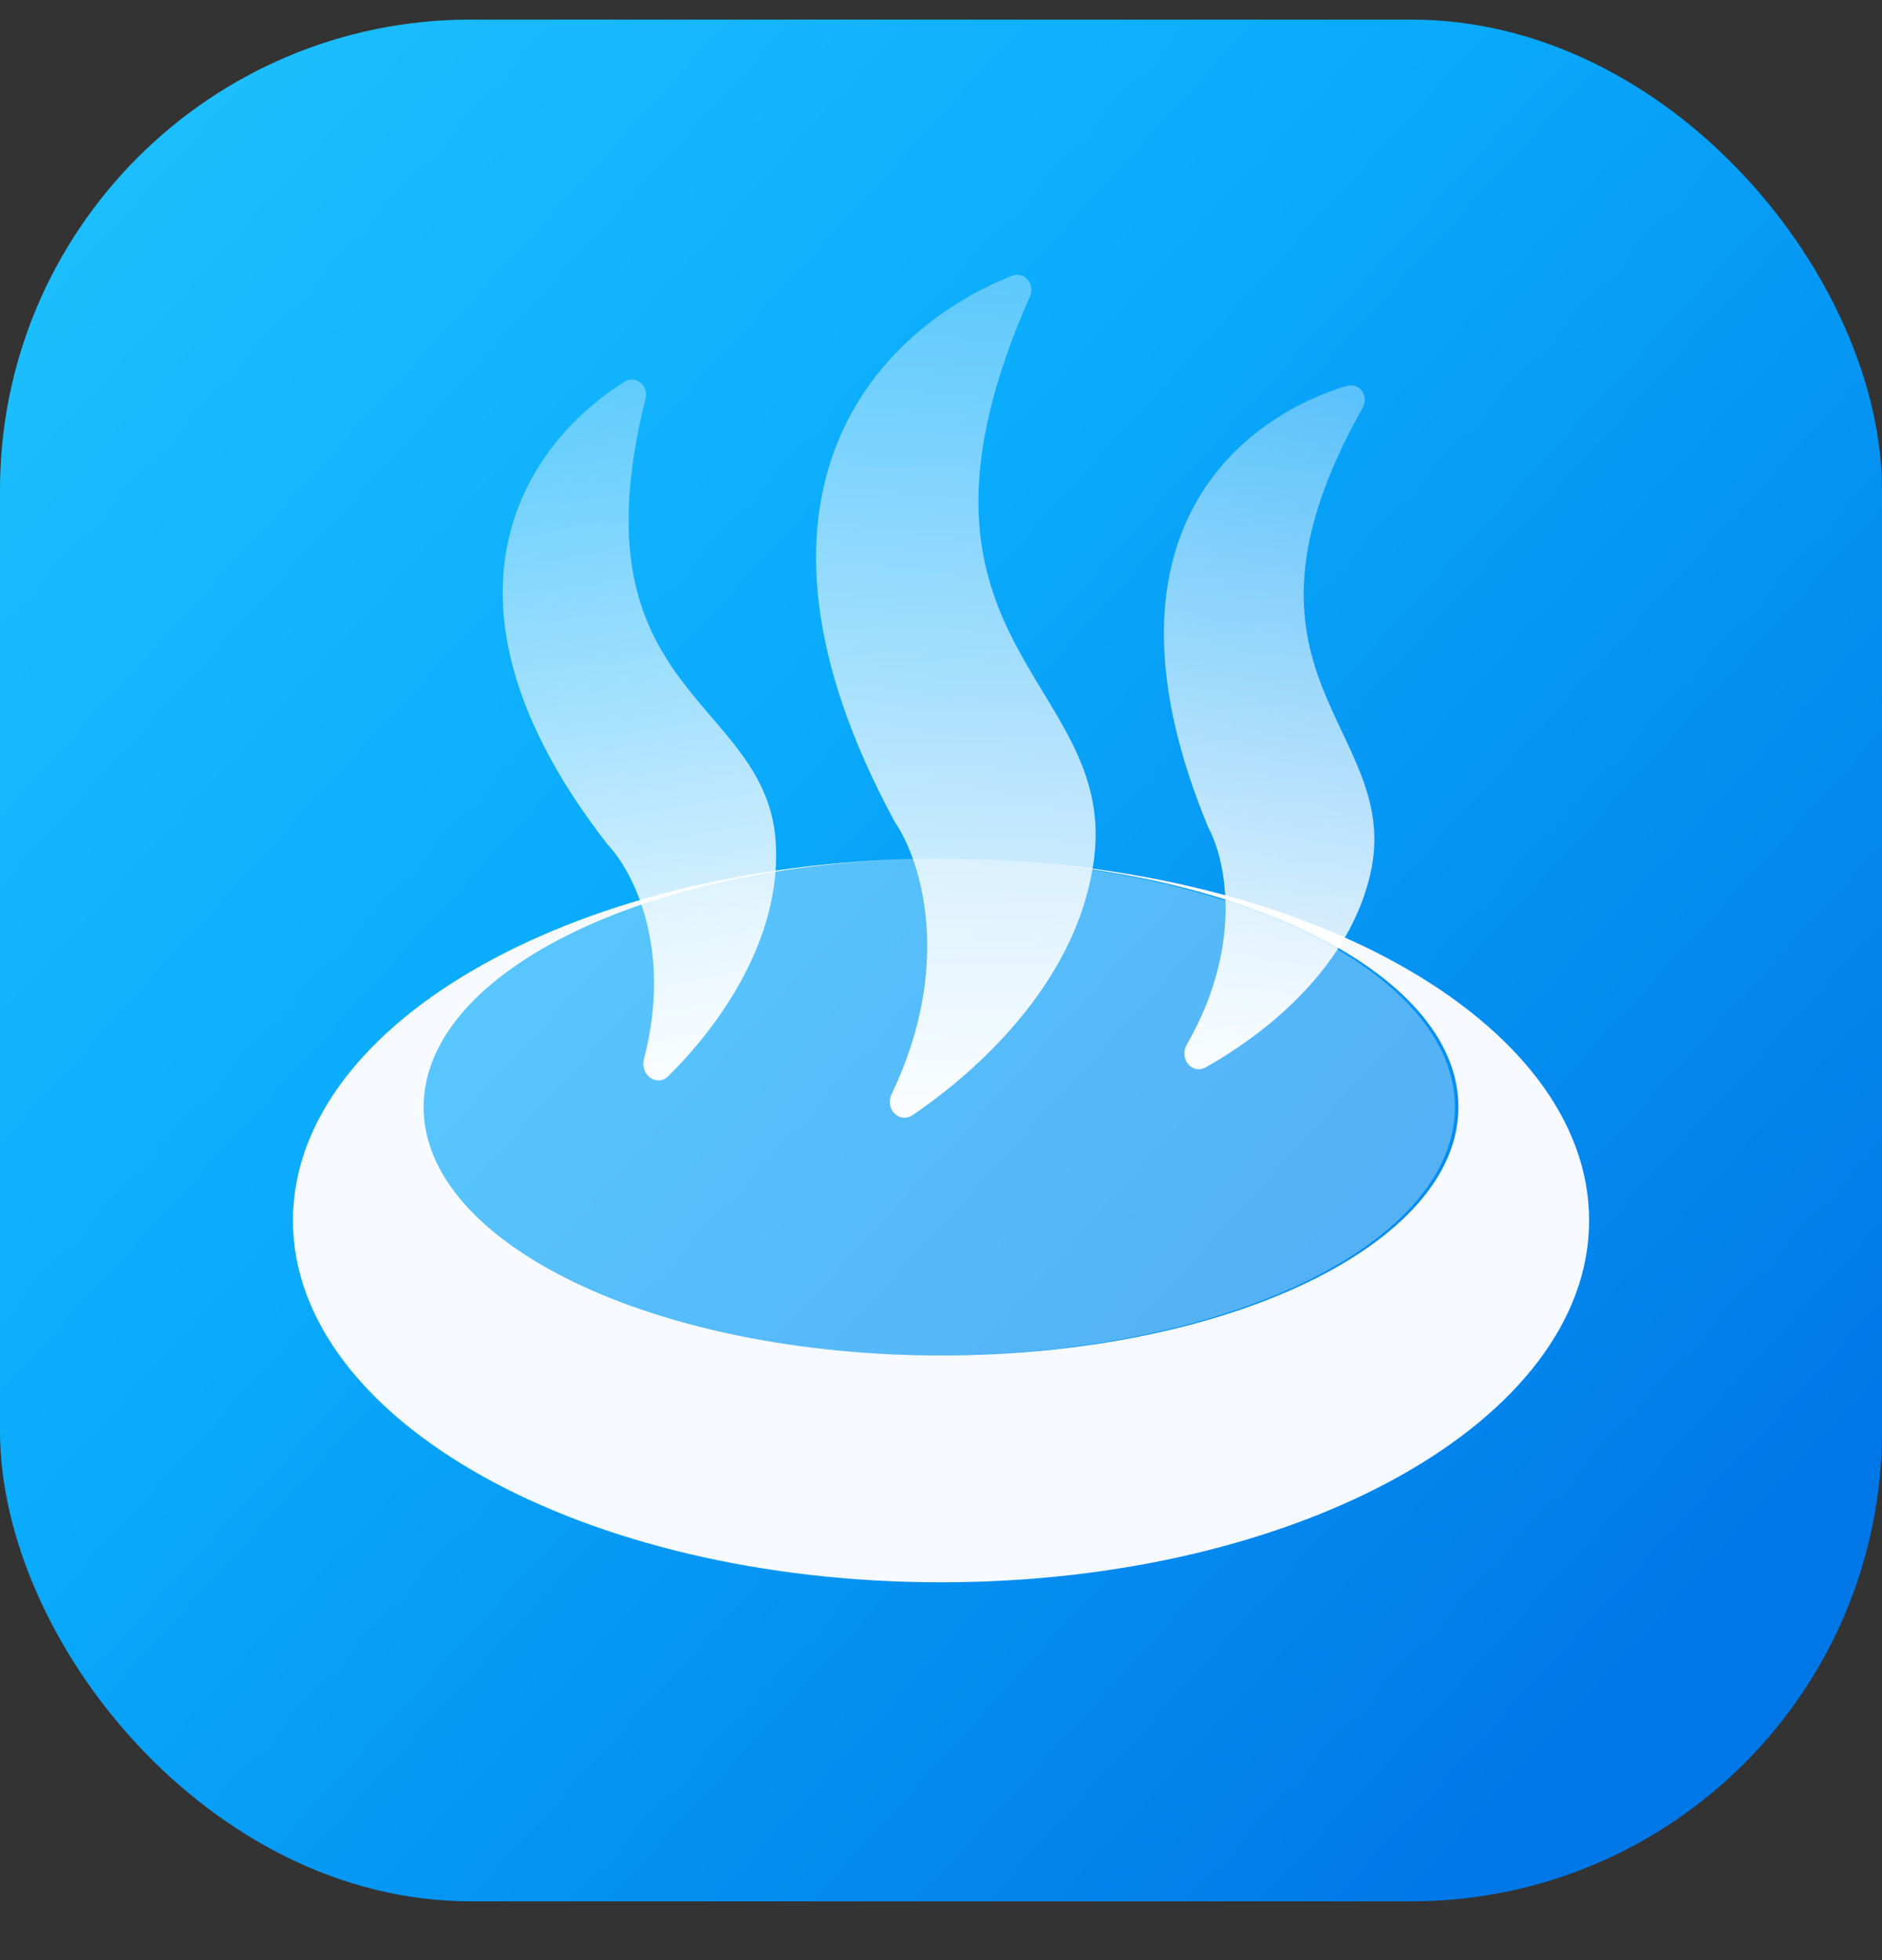 <svg width="24" height="25" viewBox="0 0 24 25" fill="none" xmlns="http://www.w3.org/2000/svg">
<rect x="0" y="0" width="24" height="25" fill="#333333" stroke="none"/>
<rect y="0.25" width="24" height="24" rx="6" fill="url(#paint0_linear_1664_123877)"/>
<path fill-rule="evenodd" clip-rule="evenodd" d="M12 20.181C16.564 20.181 20.265 18.115 20.265 15.567C20.265 13.018 16.564 10.952 12 10.952C7.436 10.952 3.736 13.018 3.736 15.567C3.736 18.115 7.436 20.181 12 20.181ZM12 17.288C15.644 17.288 18.598 15.87 18.598 14.12C18.598 12.37 15.644 10.952 12 10.952C8.356 10.952 5.402 12.37 5.402 14.12C5.402 15.87 8.356 17.288 12 17.288Z" fill="#F6FAFE"/>
<ellipse cx="11.956" cy="14.12" rx="6.598" ry="3.168" fill="white" fill-opacity="0.32"/>
<path d="M11.413 10.487C9.115 6.248 11.245 4.172 12.905 3.518C13.065 3.455 13.204 3.622 13.135 3.779C11.183 8.185 14.224 8.646 13.955 10.925C13.778 12.427 12.569 13.591 11.637 14.223C11.469 14.336 11.281 14.141 11.369 13.958C12.156 12.317 11.755 10.989 11.413 10.487Z" fill="url(#paint1_linear_1664_123877)"/>
<path d="M15.408 10.553C13.892 6.9 15.749 5.352 17.174 4.922C17.339 4.873 17.461 5.052 17.377 5.201C15.445 8.632 17.895 9.28 17.478 11.135C17.213 12.313 16.19 13.154 15.378 13.612C15.201 13.712 15.032 13.5 15.134 13.324C15.854 12.074 15.642 10.987 15.408 10.553Z" fill="url(#paint2_linear_1664_123877)"/>
<path d="M7.745 10.767C5.319 7.643 6.702 5.66 7.963 4.869C8.109 4.778 8.274 4.919 8.232 5.085C7.274 8.904 9.808 8.883 9.895 10.782C9.95 11.988 9.185 13.069 8.523 13.725C8.378 13.868 8.16 13.709 8.211 13.512C8.577 12.116 8.085 11.124 7.745 10.767Z" fill="url(#paint3_linear_1664_123877)"/>
<defs>
<linearGradient id="paint0_linear_1664_123877" x1="-10.929" y1="-8.536" x2="26.786" y2="25.964" gradientUnits="userSpaceOnUse">
<stop offset="0.195" stop-color="#27CAFE"/>
<stop offset="0.534" stop-color="#0AABFC"/>
<stop offset="0.864" stop-color="#0077E7"/>
</linearGradient>
<linearGradient id="paint1_linear_1664_123877" x1="12.189" y1="3.38" x2="12.189" y2="14.592" gradientUnits="userSpaceOnUse">
<stop stop-color="white" stop-opacity="0.32"/>
<stop offset="1" stop-color="white"/>
</linearGradient>
<linearGradient id="paint2_linear_1664_123877" x1="16.663" y1="4.726" x2="15.698" y2="14.024" gradientUnits="userSpaceOnUse">
<stop stop-color="white" stop-opacity="0.32"/>
<stop offset="1" stop-color="white"/>
</linearGradient>
<linearGradient id="paint3_linear_1664_123877" x1="7.418" y1="4.815" x2="8.94" y2="14.039" gradientUnits="userSpaceOnUse">
<stop stop-color="white" stop-opacity="0.32"/>
<stop offset="1" stop-color="white"/>
</linearGradient>
</defs>
</svg>

